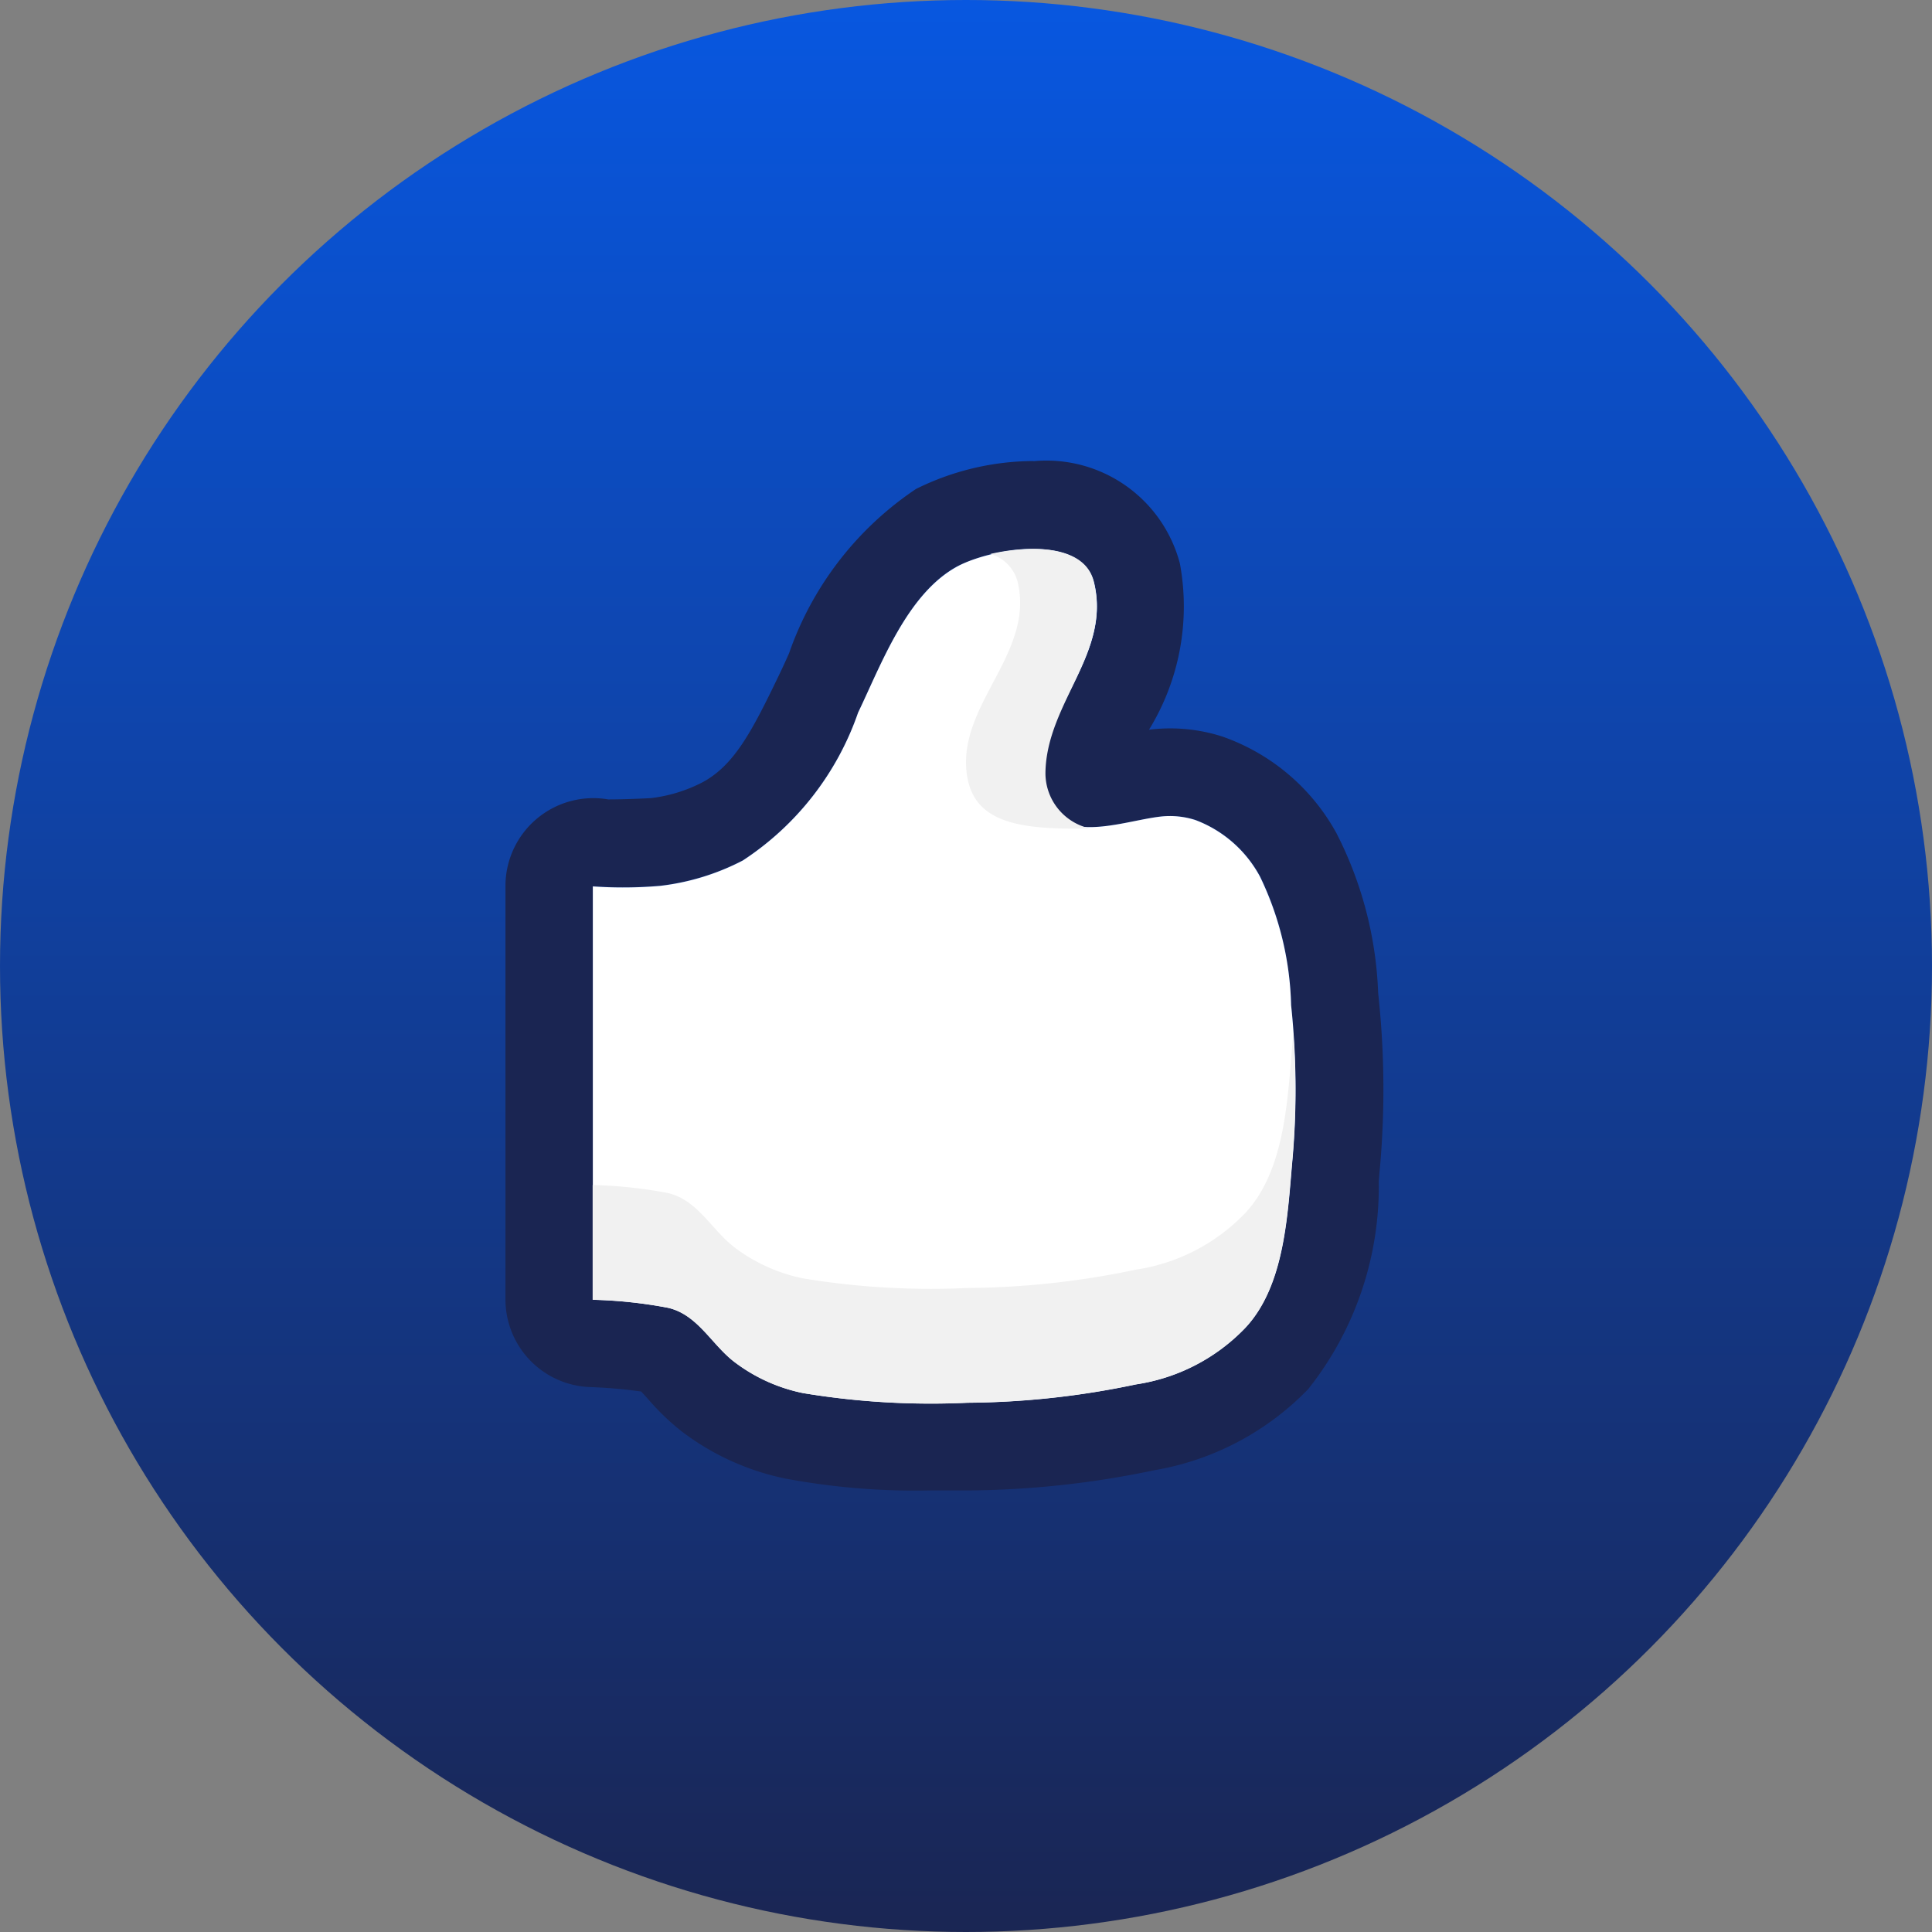 <svg xmlns="http://www.w3.org/2000/svg" xmlns:xlink="http://www.w3.org/1999/xlink" width="40" height="40" viewBox="0 0 40 40">
  <rect x="0" y="0" width="40" height="40" fill="#808080" stroke="none"/>
  <defs>
    <linearGradient id="linear-gradient" x1="0.5" y1="0.005" x2="0.5" y2="1.005" gradientUnits="objectBoundingBox">
      <stop offset="0" stop-color="#0857e0"/>
      <stop offset="1" stop-color="#1a2552"/>
    </linearGradient>
  </defs>
  <g id="Group_14602" data-name="Group 14602" transform="translate(0 0)">
    <circle id="Ellipse_639" data-name="Ellipse 639" cx="20" cy="20" r="20" transform="translate(0 0)" fill="url(#linear-gradient)"/>
    <g id="Group_8033" data-name="Group 8033" transform="translate(10.455 9.545)">
      <g id="Path_36217" data-name="Path 36217">
        <path id="Path_37793" data-name="Path 37793" d="M1250.761,535.826a1.722,1.722,0,0,0-.716-.072c-.827.091-2.292.7-2.434-.624-.162-1.513,1.421-2.636,1.054-4.2-.253-1.075-2.17-.714-2.831-.355-1.042.565-1.578,2.032-2.056,3.027a6,6,0,0,1-2.387,3.062,4.945,4.945,0,0,1-1.711.525,8.93,8.93,0,0,1-1.394.011v8.559a9.576,9.576,0,0,1,1.553.165c.619.137.909.765,1.382,1.124a3.488,3.488,0,0,0,1.42.643,16.165,16.165,0,0,0,3.4.2,17.333,17.333,0,0,0,3.491-.38,3.939,3.939,0,0,0,2.251-1.157c.844-.885.888-2.4.992-3.536a16.6,16.6,0,0,0-.032-3.159A6.465,6.465,0,0,0,1252.1,537,2.531,2.531,0,0,0,1250.761,535.826Z" transform="translate(-1236.467 -528.393)" fill="none"/>
        <path id="Path_37794" data-name="Path 37794" d="M1247.225,530.029a3.72,3.72,0,0,0-1.572.359c-1.043.565-1.578,2.033-2.056,3.028a6.006,6.006,0,0,1-2.388,3.062,4.98,4.98,0,0,1-1.711.525,9.011,9.011,0,0,1-1.394.011v8.559a9.448,9.448,0,0,1,1.554.165c.619.137.91.765,1.381,1.124a3.5,3.5,0,0,0,1.42.643,16.143,16.143,0,0,0,3.4.2,17.33,17.33,0,0,0,3.491-.379,3.946,3.946,0,0,0,2.251-1.157c.844-.885.888-2.4.992-3.536a16.676,16.676,0,0,0-.032-3.16,6.469,6.469,0,0,0-.635-2.651,2.531,2.531,0,0,0-1.342-1.18,1.738,1.738,0,0,0-.716-.072c-.827.091-2.292.7-2.434-.623-.163-1.513,1.421-2.641,1.054-4.2-.125-.537-.666-.715-1.258-.715m0-1.818a2.857,2.857,0,0,1,3.028,2.117,4.878,4.878,0,0,1-.639,3.443l.051-.006a3.53,3.53,0,0,1,1.469.148,4.318,4.318,0,0,1,2.358,1.995,7.867,7.867,0,0,1,.866,3.307l.008.08a18.364,18.364,0,0,1,.033,3.5c-.01.106-.019.215-.028.327a6.747,6.747,0,0,1-1.46,4.3,5.776,5.776,0,0,1-3.19,1.681,19.257,19.257,0,0,1-3.855.418l-.188,0-.587,0a14.6,14.6,0,0,1-3-.245,5.3,5.3,0,0,1-2.15-.976,4.977,4.977,0,0,1-.707-.681c-.041-.045-.092-.1-.134-.146a10.224,10.224,0,0,0-1.084-.093,1.817,1.817,0,0,1-1.726-1.815v-8.559a1.819,1.819,0,0,1,2.127-1.792h.022c.29,0,.737-.019.874-.028a3.127,3.127,0,0,0,1.048-.322c.667-.354,1.035-1.067,1.581-2.2l.02-.042c.063-.131.131-.278.2-.435a6.773,6.773,0,0,1,2.627-3.4A5.512,5.512,0,0,1,1247.225,528.211Z" transform="translate(-1236.285 -528.211)" fill="#1a2552"/>
      </g>
      <path id="Path_36218" data-name="Path 36218" d="M1250.761,535.826a1.722,1.722,0,0,0-.716-.072c-.827.091-2.292.7-2.434-.624-.162-1.513,1.421-2.636,1.054-4.2-.253-1.075-2.17-.714-2.831-.355-1.042.565-1.578,2.032-2.056,3.027a6,6,0,0,1-2.387,3.062,4.945,4.945,0,0,1-1.711.525,8.93,8.93,0,0,1-1.394.011v8.559a9.576,9.576,0,0,1,1.553.165c.619.137.909.765,1.382,1.124a3.488,3.488,0,0,0,1.42.643,16.165,16.165,0,0,0,3.4.2,17.333,17.333,0,0,0,3.491-.38,3.939,3.939,0,0,0,2.251-1.157c.844-.885.888-2.4.992-3.536a16.6,16.6,0,0,0-.032-3.159A6.465,6.465,0,0,0,1252.1,537,2.531,2.531,0,0,0,1250.761,535.826Z" transform="translate(-1236.467 -528.393)" fill="#fff"/>
      <path id="Path_36219" data-name="Path 36219" d="M1252.771,541.444c-.1,1.138-.147,2.652-.992,3.536a3.944,3.944,0,0,1-2.251,1.157,17.466,17.466,0,0,1-3.491.38,16.222,16.222,0,0,1-3.4-.2,3.512,3.512,0,0,1-1.42-.643c-.471-.359-.763-.986-1.382-1.124a9.381,9.381,0,0,0-1.553-.165v2.375a9.381,9.381,0,0,1,1.553.165c.619.137.909.765,1.382,1.124a3.513,3.513,0,0,0,1.42.643,16.227,16.227,0,0,0,3.4.2,17.47,17.47,0,0,0,3.491-.38,3.945,3.945,0,0,0,2.251-1.157c.844-.885.888-2.4.992-3.536a16.152,16.152,0,0,0,.016-2.585C1252.781,541.3,1252.777,541.374,1252.771,541.444Z" transform="translate(-1236.467 -529.395)" fill="#f1f1f1"/>
      <g id="Group_8029" data-name="Group 8029" transform="translate(9.545 1.818)">
        <path id="Path_36220" data-name="Path 36220" d="M1247.851,530.883c.364,1.47-1.216,2.53-1.054,3.951.117,1.03,1.032,1.2,2.551,1.164a1.172,1.172,0,0,1-.918-1.164c.028-1.444,1.372-2.482,1-3.951-.189-.756-1.312-.756-2.141-.567A.811.811,0,0,1,1247.851,530.883Z" transform="translate(-1246.785 -530.21)" fill="#f1f1f1"/>
      </g>
    </g>
  </g>
</svg>

